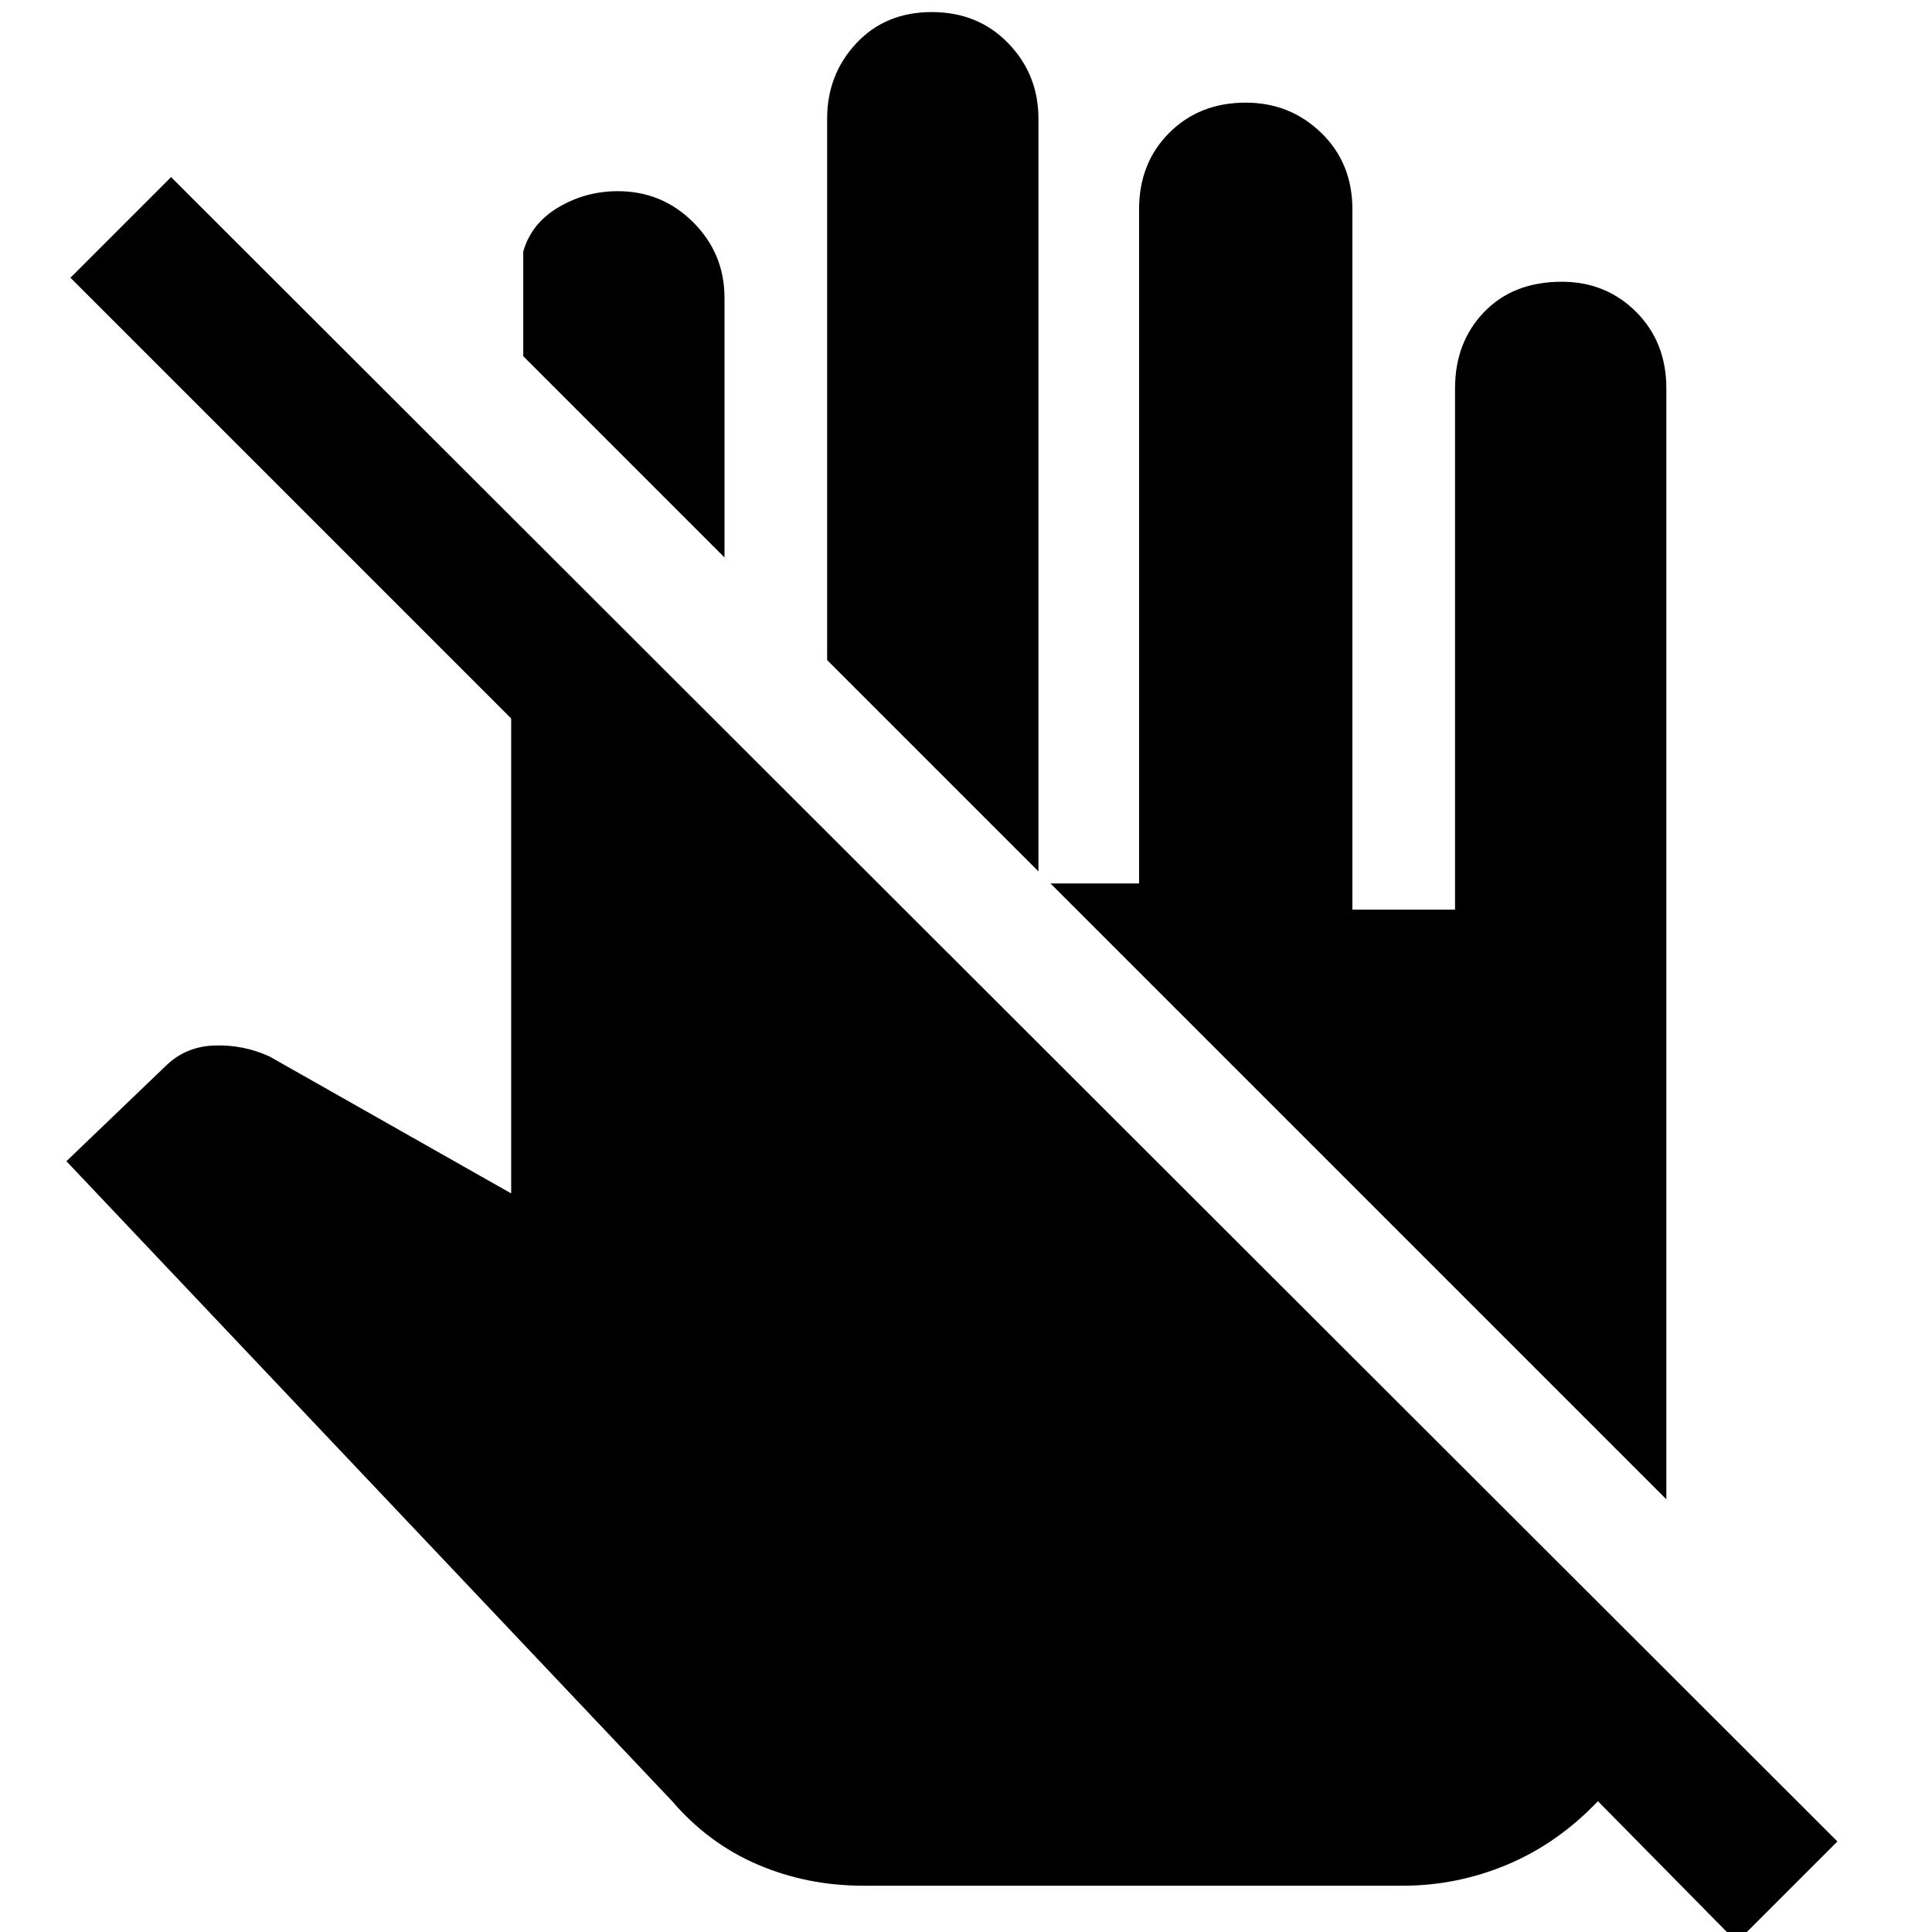 <svg xmlns="http://www.w3.org/2000/svg" width="48" height="48"><path d="m43.15 48.25-3.45-3.5q-1 1.05-2.25 1.575-1.25.525-2.6.525h-13.4q-1.4 0-2.625-.525T16.7 44.75L1.65 28.85 4.1 26.5q.5-.5 1.225-.525.725-.025 1.375.275l6 3.4v-11.8L1.75 6.9l2.5-2.5 41.4 41.35zm-1.75-11-15.3-15.3h2.2V5.2q0-1.15.75-1.9t1.9-.75q1.1 0 1.875.75.775.75.775 1.9v17.4h2.55V9.65q0-1.15.725-1.9T38.8 7q1.1 0 1.85.75t.75 1.9zm-15.6-15.6-5.25-5.25V2.95q0-1.1.725-1.875Q22 .3 23.15.3t1.9.775q.75.775.75 1.875zm-7.8-7.8-5-5v-2.6q.2-.7.875-1.1.675-.4 1.475-.4 1.1 0 1.875.775Q18 6.3 18 7.4z"/></svg>